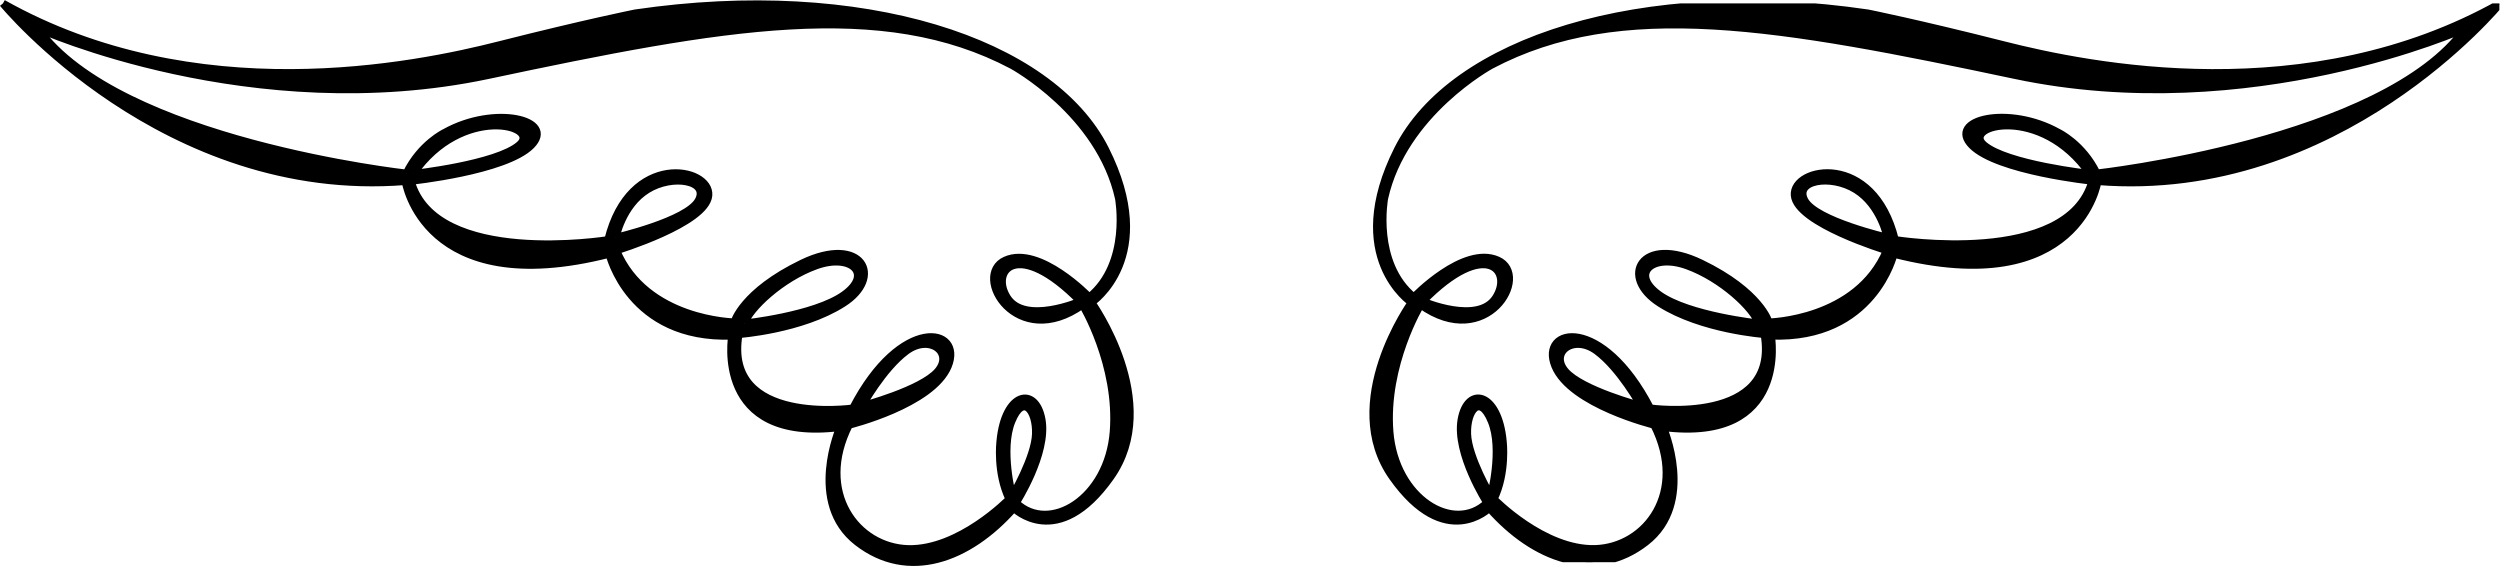 <?xml version="1.0" encoding="UTF-8" standalone="no"?>
<svg
   xmlns:dc="http://purl.org/dc/elements/1.1/"
   xmlns:cc="http://creativecommons.org/ns#"
   xmlns:rdf="http://www.w3.org/1999/02/22-rdf-syntax-ns#"
   xmlns:svg="http://www.w3.org/2000/svg"
   xmlns="http://www.w3.org/2000/svg"
   xmlns:sodipodi="http://sodipodi.sourceforge.net/DTD/sodipodi-0.dtd"
   xmlns:inkscape="http://www.inkscape.org/namespaces/inkscape"
   version="1.1"
   id="svg2"
   xml:space="preserve"
   width="176.259"
   height="39.9"
   viewBox="0 0 176.259 39.9"
   sodipodi:docname="vectorian101.pdf"><defs
     id="defs6"><clipPath
       clipPathUnits="userSpaceOnUse"
       id="clipPath26"><path
         d="M 0,0 H 132.04 V 29.553 H 0 Z"
         id="path24" /></clipPath></defs><sodipodi:namedview
     pagecolor="#ffffff"
     bordercolor="#666666"
     borderopacity="1"
     objecttolerance="10"
     gridtolerance="10"
     guidetolerance="10"
     inkscape:pageopacity="0"
     inkscape:pageshadow="2"
     inkscape:window-width="640"
     inkscape:window-height="480"
     id="namedview4" /><g
     id="g10"
     inkscape:groupmode="layer"
     inkscape:label="vectorian101"
     transform="matrix(1.333,0,0,-1.333,0.206,40.985)"><g
       id="g12"
       transform="translate(72,-40.192)"><g
         id="g14"
         transform="translate(-72,41.204)"><g
           id="g16"><g
             id="g18"><path
               d="m 53.125,13.98 c 0.936,-1.448 3.861,-0.184 3.861,-0.184 -3.333,3.395 -4.796,1.626 -3.861,0.184 M 53.39,3.509 c 0,0 1.199,2.035 1.239,3.272 0.042,1.243 -0.67,2.179 -1.279,0.669 -0.609,-1.503 0.04,-3.941 0.04,-3.941 M 45.444,8.263 c 0,0 3.149,0.833 4.003,1.831 0.854,0.997 -0.426,1.994 -1.665,1.079 C 46.54,10.258 45.444,8.263 45.444,8.263 m -6.22,4.371 c 0,0 3.699,0.389 5.265,1.503 1.565,1.12 0.365,2.22 -1.484,1.55 -1.85,-0.669 -3.518,-2.261 -3.781,-3.053 m -6.808,4.535 c 0,0 3.78,0.874 4.369,1.953 0.59,1.072 -1.362,1.421 -2.703,0.587 C 32.74,18.877 32.416,17.17 32.416,17.17 m -10.712,3.374 c 0,0 4.412,0.485 5.611,1.523 1.199,1.038 -3.03,2.192 -5.611,-1.523 m -0.365,0.02 c 0.759,1.557 2.037,2.158 2.037,2.158 2.638,1.475 5.914,0.676 4.556,-0.683 -1.36,-1.359 -6.355,-1.878 -6.355,-1.878 1.28,-4.59 10.43,-3.115 10.43,-3.115 1.157,4.713 5.434,3.839 5.314,2.356 -0.12,-1.475 -4.874,-2.916 -4.874,-2.916 1.558,-3.716 6.233,-3.791 6.233,-3.791 0,0 0.439,1.592 3.597,3.115 3.156,1.516 4.354,-0.724 2.156,-2.117 C 42.238,12.293 38.921,12.054 38.921,12.054 38.083,7.177 44.954,8.14 44.954,8.14 47.511,13.092 50.828,12.416 49.989,10.374 49.15,8.338 44.754,7.259 44.754,7.259 42.956,3.701 45.154,0.784 47.872,0.702 c 2.716,-0.075 5.353,2.637 5.353,2.637 -0.678,1.4 -0.478,3.039 -0.478,3.039 0.24,2.636 1.878,2.957 2.197,1.161 0.32,-1.796 -1.359,-4.399 -1.359,-4.399 1.758,-1.673 4.875,0.198 5.155,3.757 0.279,3.559 -1.639,6.714 -1.639,6.714 -3.477,-2.479 -5.873,1.557 -4.076,2.356 1.798,0.799 4.436,-1.953 4.436,-1.953 2.197,1.796 1.558,5.232 1.558,5.232 -0.999,4.515 -5.635,7.035 -5.635,7.035 C 46.512,29.915 38.121,28.399 25.654,25.755 13.186,23.119 1.839,28.235 1.839,28.235 6.114,22.245 21.339,20.564 21.339,20.564 M 0,29.553 c 10.15,-5.71 21.738,-3.354 26.294,-2.192 4.554,1.154 7.152,1.673 7.152,1.673 11.987,1.762 21.977,-1.475 24.855,-7.192 2.877,-5.71 -0.721,-8.107 -0.721,-8.107 0,0 3.798,-5.28 0.999,-9.234 C 55.783,0.545 53.466,2.86 53.466,2.86 51.067,0.142 47.87,-1.012 45.194,1.064 c -2.677,2.076 -0.919,6.072 -0.919,6.072 -6.713,-0.84 -5.714,4.836 -5.714,4.836 -5.433,-0.198 -6.491,4.33 -6.491,4.33 C 22.247,13.796 21.288,20.148 21.288,20.148 8.53,19.13 0,29.553 0,29.553"
               style="fill:#000000;fill-opacity:1;fill-rule:nonzero;stroke:#000000;stroke-width:0.399;stroke-linecap:butt;stroke-linejoin:miter;stroke-miterlimit:10;stroke-dasharray:none;stroke-opacity:1"
               id="path20" /><g
               id="g22"
               clip-path="url(#clipPath26)"><path
                 d="m 75.095,13.796 c 0,0 2.927,-1.264 3.861,0.184 0.935,1.441 -0.528,3.21 -3.861,-0.184 m 3.638,-6.345 c -0.609,1.51 -1.321,0.574 -1.279,-0.669 0.04,-1.236 1.24,-3.272 1.24,-3.272 0,0 0.65,2.438 0.04,3.941 m 5.569,3.722 c -1.239,0.915 -2.52,-0.082 -1.666,-1.079 0.854,-0.997 4.004,-1.831 4.004,-1.831 0,0 -1.098,1.994 -2.338,2.91 m 4.777,4.515 c -1.85,0.669 -3.049,-0.43 -1.484,-1.55 1.565,-1.113 5.263,-1.503 5.263,-1.503 -0.263,0.792 -1.93,2.384 -3.779,3.053 m 8.922,4.023 c -1.34,0.833 -3.292,0.485 -2.702,-0.587 0.589,-1.079 4.37,-1.953 4.37,-1.953 0,0 -0.327,1.708 -1.668,2.541 m 6.769,2.356 c 1.199,-1.038 5.609,-1.523 5.609,-1.523 -2.58,3.716 -6.809,2.561 -5.609,1.523 m 25.475,6.168 c 0,0 -11.349,-5.116 -23.816,-2.479 -12.467,2.636 -20.858,4.16 -27.731,0.526 0,0 -4.634,-2.52 -5.634,-7.035 0,0 -0.639,-3.436 1.559,-5.232 0,0 2.637,2.753 4.435,1.953 1.798,-0.799 -0.6,-4.836 -4.076,-2.356 0,0 -1.918,-3.156 -1.639,-6.714 0.281,-3.559 3.397,-5.43 5.155,-3.757 0,0 -1.678,2.602 -1.36,4.399 0.32,1.796 1.958,1.475 2.199,-1.161 0,0 0.199,-1.639 -0.48,-3.039 0,0 2.637,-2.712 5.356,-2.637 2.715,0.082 4.913,2.999 3.115,6.557 0,0 -4.395,1.079 -5.234,3.115 -0.839,2.035 2.477,2.718 5.035,-2.234 0,0 6.872,-0.963 6.034,3.914 0,0 -3.317,0.239 -5.515,1.639 -2.198,1.393 -0.999,3.634 2.157,2.117 3.157,-1.523 3.597,-3.121 3.597,-3.121 0,0 4.674,0.082 6.233,3.798 0,0 -4.756,1.441 -4.875,2.916 -0.12,1.482 4.157,2.356 5.315,-2.356 0,0 9.15,-1.475 10.43,3.115 0,0 -4.996,0.519 -6.355,1.878 -1.358,1.359 1.918,2.158 4.556,0.683 0,0 1.279,-0.601 2.038,-2.158 0,0 15.225,1.68 19.501,7.67 M 110.796,20.148 c 0,0 -0.962,-6.352 -10.784,-3.845 0,0 -1.055,-4.528 -6.491,-4.33 0,0 0.999,-5.676 -5.713,-4.836 0,0 1.757,-3.996 -0.92,-6.072 -2.676,-2.076 -5.873,-0.922 -8.271,1.796 0,0 -2.317,-2.315 -5.114,1.639 -2.798,3.955 0.999,9.234 0.999,9.234 0,0 -3.598,2.397 -0.721,8.107 2.876,5.717 12.867,8.954 24.855,7.192 0,0 2.598,-0.519 7.151,-1.673 4.556,-1.161 16.143,-3.518 26.294,2.192 0,0 -8.528,-10.423 -21.286,-9.405"
                 style="fill:#000000;fill-opacity:1;fill-rule:nonzero;stroke:#000000;stroke-width:0.399;stroke-linecap:butt;stroke-linejoin:miter;stroke-miterlimit:10;stroke-dasharray:none;stroke-opacity:1"
                 id="path28" /></g></g></g></g></g></g></svg>
